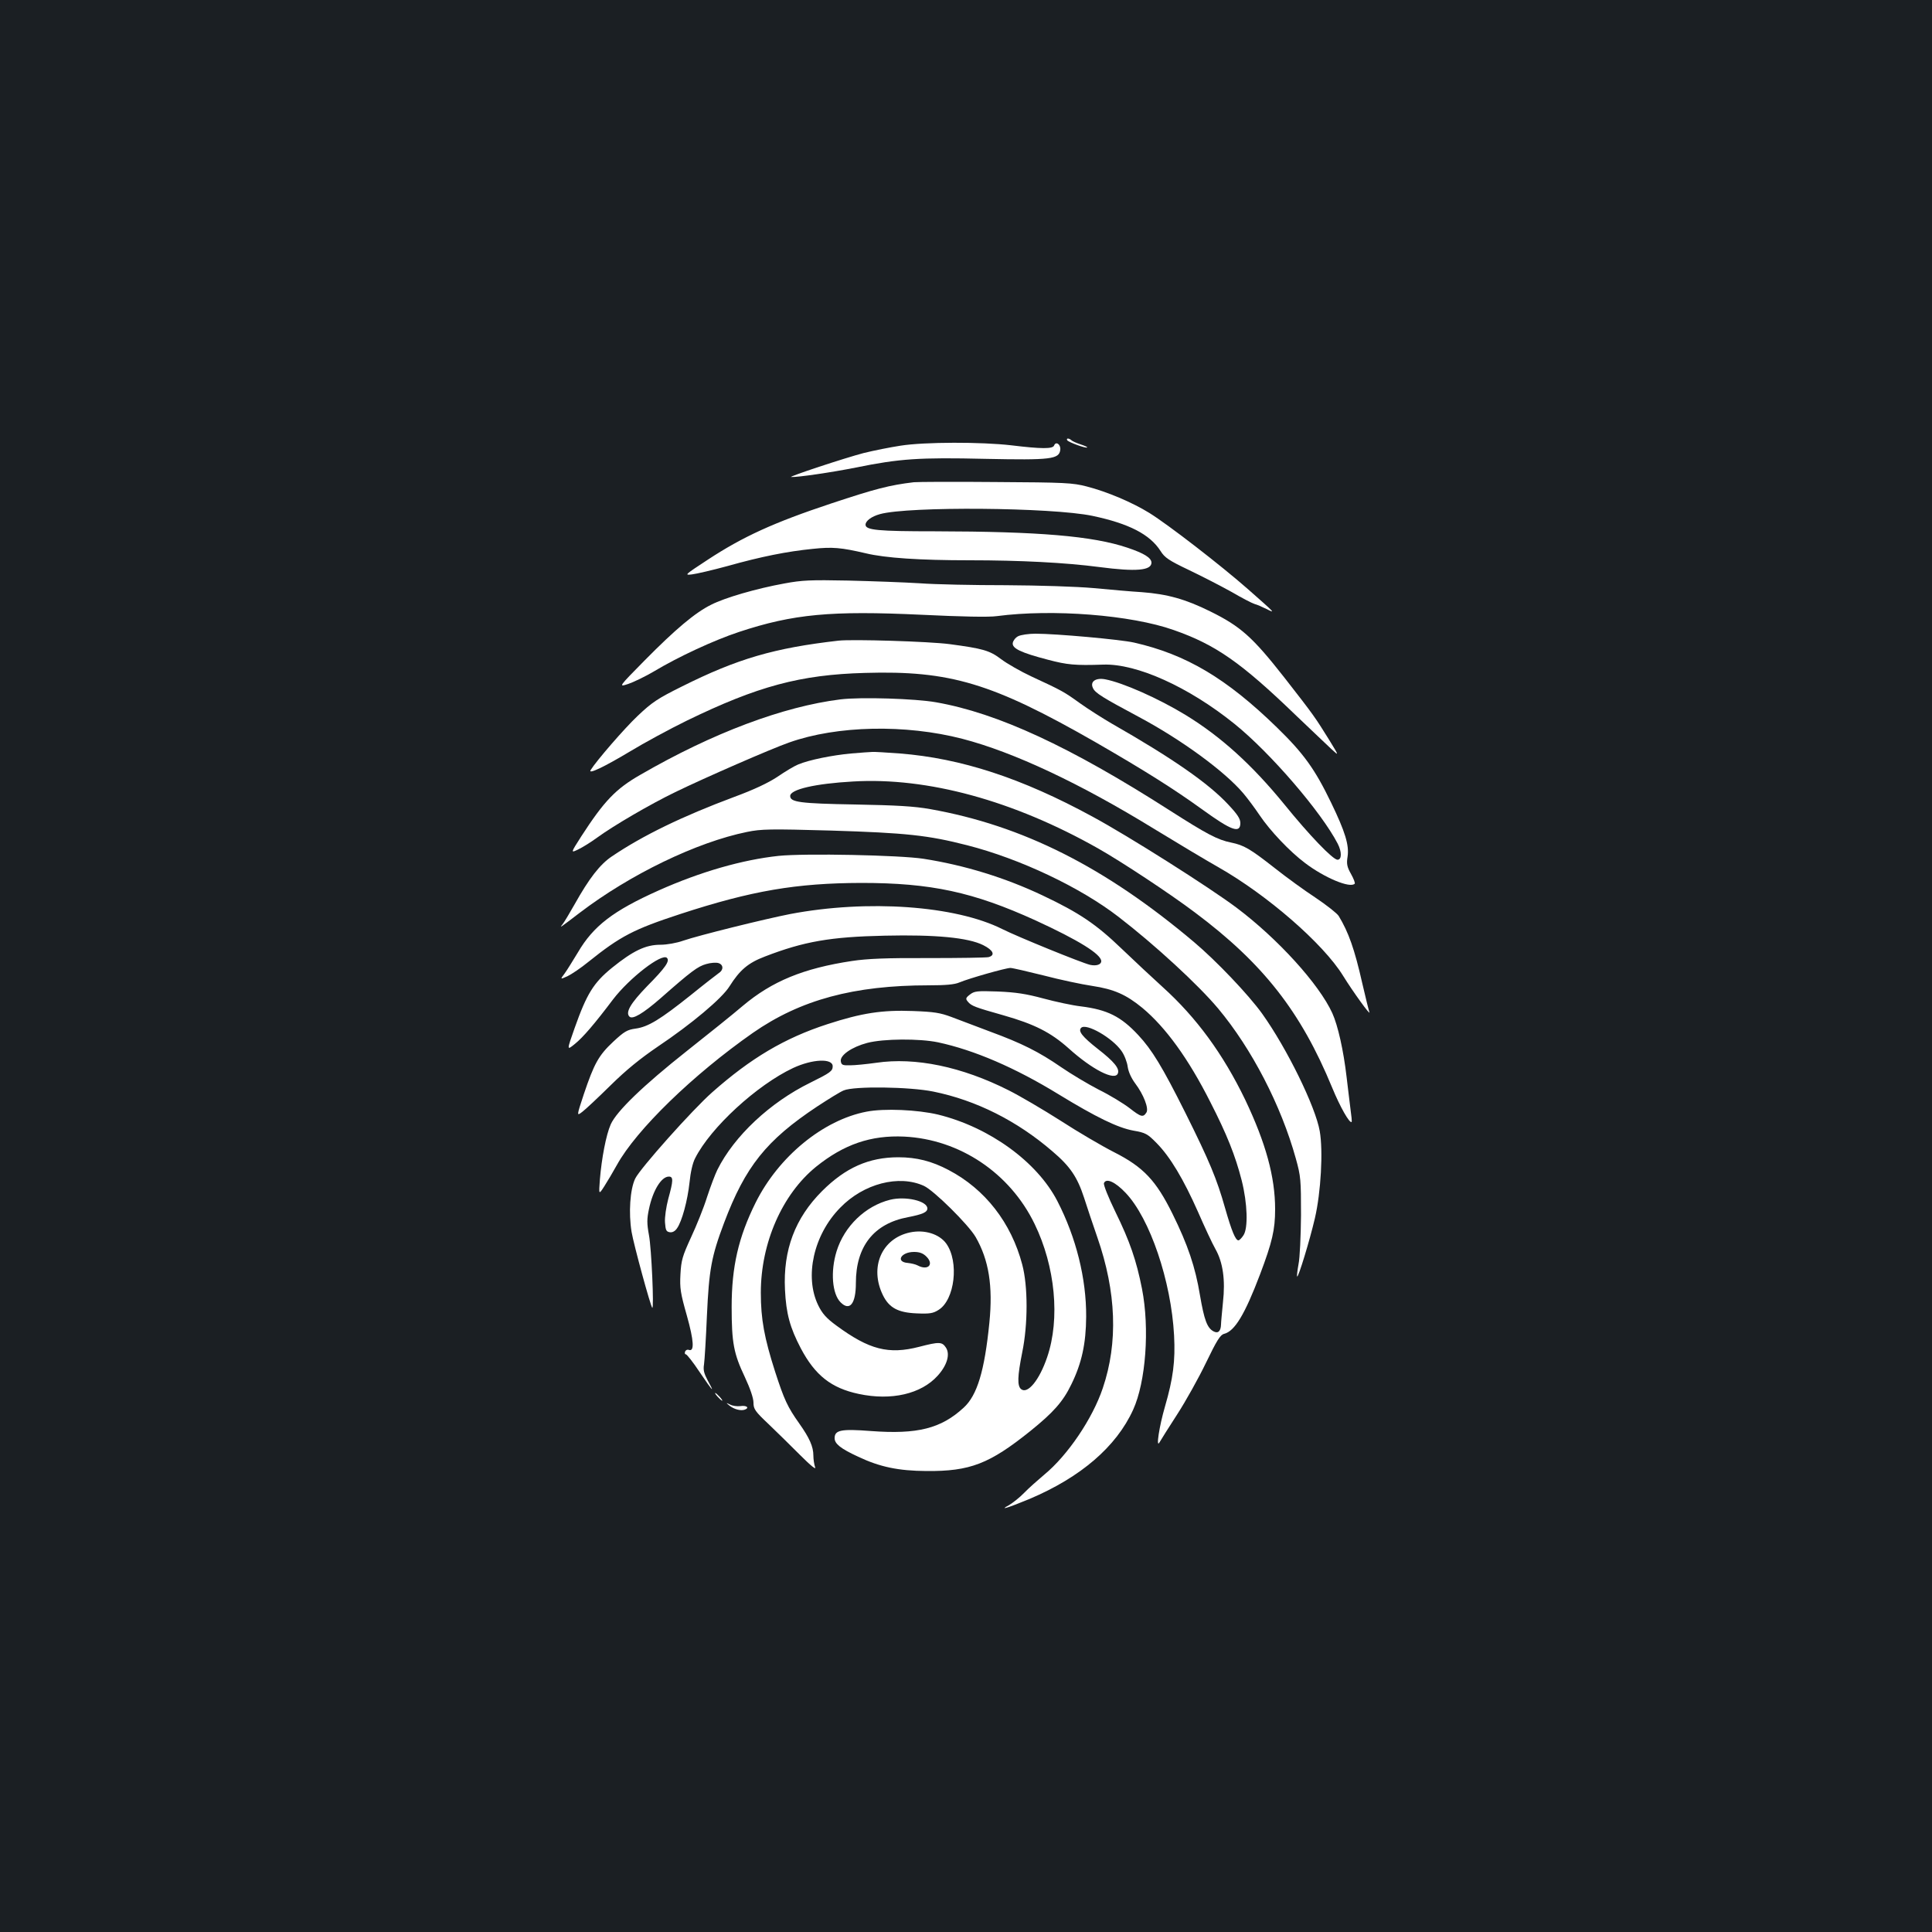 <?xml version="1.0" standalone="no"?>
<!DOCTYPE svg PUBLIC "-//W3C//DTD SVG 20010904//EN"
 "http://www.w3.org/TR/2001/REC-SVG-20010904/DTD/svg10.dtd">
<svg version="1.0" xmlns="http://www.w3.org/2000/svg"
 width="1000pt" height="1000pt" viewBox="0 0 1000 1000"
 preserveAspectRatio="xMidYMid meet">
<rect width="100%" height="100%" fill="#1b1f23"/>
<g transform="translate(0,1000) scale(0.1,-0.1)"
fill="#ffffff" stroke="none">
<path d="M5524 7721 c7 -10 97 -43 103 -37 3 2 -13 9 -34 16 -21 7 -42 16 -47
21 -13 12 -29 12 -22 0z"/>
<path d="M4660 7693 c-52 -8 -138 -25 -190 -38 -96 -25 -393 -123 -375 -124
32 -2 210 24 335 49 226 46 328 53 670 45 341 -7 382 -2 388 47 3 28 -23 46
-32 22 -7 -18 -64 -18 -221 1 -153 18 -450 18 -575 -2z"/>
<path d="M4730 7504 c-126 -15 -199 -34 -428 -110 -295 -98 -456 -171 -640
-292 -119 -78 -121 -80 -80 -75 24 3 106 22 183 43 174 49 310 76 441 89 103
11 147 7 276 -23 100 -24 277 -36 538 -36 260 0 495 -12 670 -35 191 -25 270
-18 270 23 -1 25 -38 48 -124 77 -181 61 -460 84 -997 85 -294 0 -359 6 -359
34 0 20 31 43 75 55 148 41 888 35 1099 -9 190 -40 298 -96 353 -182 21 -34
43 -49 146 -98 67 -32 166 -83 220 -113 53 -31 107 -59 120 -63 12 -3 40 -15
62 -26 48 -24 49 -25 -95 102 -141 124 -414 335 -511 395 -89 55 -219 110
-324 137 -73 19 -112 21 -470 23 -214 2 -406 1 -425 -1z"/>
<path d="M4060 6980 c-144 -26 -309 -74 -379 -110 -83 -41 -185 -127 -344
-288 -137 -139 -137 -139 -85 -122 29 10 89 39 133 65 127 76 310 161 440 204
281 93 476 111 945 89 207 -10 349 -13 390 -7 288 38 695 6 915 -72 217 -76
348 -167 635 -444 74 -71 155 -147 179 -170 43 -40 43 -40 -9 45 -73 117 -76
123 -233 324 -164 209 -226 264 -382 341 -129 64 -223 90 -355 100 -52 3 -164
13 -249 21 -90 8 -279 14 -455 15 -166 0 -366 4 -446 10 -80 5 -246 11 -370
14 -195 4 -239 2 -330 -15z"/>
<path d="M5270 6707 c-14 -7 -26 -23 -28 -35 -4 -28 41 -50 183 -87 99 -26
139 -30 285 -25 173 6 442 -115 680 -307 186 -150 449 -456 534 -620 22 -43
21 -83 -1 -83 -24 0 -146 127 -274 285 -168 206 -329 352 -512 464 -141 86
-326 168 -417 185 -49 9 -79 -12 -63 -45 11 -26 51 -50 238 -150 221 -118 446
-283 541 -396 22 -26 60 -77 84 -113 54 -80 155 -187 235 -247 100 -76 233
-132 257 -107 3 3 -5 25 -19 50 -21 37 -24 53 -18 90 9 60 -13 130 -85 279
-84 174 -142 255 -282 391 -260 253 -469 377 -738 438 -70 16 -403 46 -510 46
-36 0 -76 -6 -90 -13z"/>
<path d="M4340 6684 c-332 -38 -522 -93 -810 -237 -127 -63 -155 -82 -229
-152 -69 -65 -215 -234 -244 -281 -14 -24 71 17 203 96 74 45 207 117 295 160
366 178 587 238 922 247 441 13 658 -52 1194 -359 248 -143 403 -240 555 -350
148 -107 194 -124 194 -68 0 22 -15 45 -62 95 -103 111 -289 240 -604 420 -48
28 -122 75 -164 105 -82 59 -92 65 -250 138 -58 27 -129 68 -158 90 -59 45
-94 55 -267 78 -106 14 -503 26 -575 18z"/>
<path d="M4350 6380 c-296 -37 -660 -173 -1035 -390 -128 -73 -188 -136 -307
-320 -55 -86 -55 -86 -14 -66 23 11 66 38 96 60 85 62 273 172 405 236 152 74
498 225 590 257 248 88 602 95 896 19 266 -69 610 -231 994 -467 121 -74 270
-163 330 -197 254 -144 545 -397 647 -563 50 -81 144 -211 136 -188 -3 8 -20
76 -37 150 -40 177 -71 264 -122 348 -8 13 -61 55 -119 94 -58 38 -153 107
-211 153 -130 102 -160 119 -227 133 -70 14 -126 44 -317 166 -517 331 -891
504 -1210 560 -107 19 -390 28 -495 15z"/>
<path d="M4405 6100 c-97 -9 -217 -33 -274 -57 -20 -8 -68 -37 -106 -63 -48
-32 -122 -67 -225 -105 -268 -100 -472 -199 -632 -307 -63 -42 -119 -115 -194
-249 -26 -46 -54 -93 -63 -104 -17 -21 -12 -17 89 60 261 199 606 366 867 419
73 15 119 16 435 7 388 -12 501 -24 704 -76 274 -70 586 -218 784 -371 187
-144 412 -351 515 -474 174 -208 326 -502 402 -776 26 -93 27 -111 27 -294 -1
-107 -6 -222 -13 -254 -6 -33 -9 -61 -7 -63 6 -7 65 186 92 302 31 134 43 347
25 450 -22 127 -170 429 -298 608 -71 99 -239 275 -353 371 -461 389 -887 603
-1365 688 -84 15 -175 20 -390 24 -285 5 -335 12 -335 44 0 34 129 64 325 75
386 23 831 -99 1268 -346 119 -67 375 -236 502 -332 353 -264 548 -513 710
-906 41 -100 91 -188 101 -178 2 2 -1 32 -6 67 -4 36 -14 110 -20 165 -16 138
-45 267 -74 331 -69 151 -283 386 -496 546 -143 107 -558 370 -745 471 -367
200 -681 302 -997 327 -68 5 -132 9 -143 8 -11 0 -60 -4 -110 -8z"/>
<path d="M4030 5570 c-187 -20 -404 -82 -621 -179 -235 -105 -338 -184 -418
-321 -25 -41 -55 -90 -68 -108 -24 -32 -24 -32 14 -15 21 10 70 43 108 74 167
134 235 169 476 248 370 121 601 160 937 161 361 0 579 -47 902 -194 222 -102
340 -175 340 -211 0 -18 -26 -26 -58 -19 -45 11 -372 144 -454 185 -243 122
-698 154 -1098 78 -133 -26 -476 -111 -554 -138 -34 -12 -84 -21 -118 -21 -76
0 -141 -31 -250 -119 -96 -78 -131 -135 -194 -313 -41 -116 -41 -116 2 -81 42
34 102 104 197 230 85 111 253 241 279 215 16 -16 -7 -50 -103 -147 -85 -88
-113 -135 -91 -157 16 -16 69 15 160 94 161 142 194 166 237 178 23 7 52 9 64
5 26 -8 27 -36 1 -52 -10 -7 -76 -58 -145 -114 -158 -126 -220 -164 -285 -173
-44 -6 -59 -15 -116 -68 -76 -71 -99 -114 -152 -271 -38 -115 -38 -115 -7 -91
16 12 82 74 145 136 81 80 154 139 245 201 173 116 332 249 371 312 53 84 96
121 183 154 202 78 339 102 621 108 262 6 431 -10 509 -49 52 -26 64 -52 28
-62 -13 -3 -154 -5 -313 -5 -216 1 -315 -3 -394 -15 -252 -38 -414 -105 -565
-232 -49 -42 -180 -147 -290 -234 -225 -178 -364 -312 -394 -380 -24 -54 -47
-176 -56 -285 -6 -80 -6 -80 23 -35 16 25 45 74 65 110 101 183 395 468 704
684 246 171 522 246 911 246 86 0 133 4 158 15 50 21 240 75 264 75 10 0 88
-18 172 -39 84 -22 197 -46 251 -54 113 -17 176 -45 260 -114 120 -100 238
-262 352 -488 85 -166 129 -276 162 -405 30 -119 34 -247 9 -284 -9 -14 -21
-26 -26 -26 -15 0 -35 48 -69 167 -43 152 -81 243 -206 494 -119 238 -173 326
-243 401 -90 97 -161 132 -297 149 -44 5 -132 24 -195 41 -89 24 -142 32 -235
36 -109 4 -122 2 -145 -16 -22 -17 -23 -22 -10 -37 18 -22 38 -29 183 -70 162
-46 246 -89 338 -171 123 -111 240 -170 255 -130 10 25 -19 61 -104 127 -80
63 -103 92 -86 109 26 26 162 -52 209 -120 15 -21 29 -58 32 -82 4 -27 19 -59
39 -86 43 -57 71 -129 58 -150 -17 -27 -28 -24 -87 22 -31 24 -103 68 -160 96
-56 29 -143 81 -194 116 -116 80 -204 124 -367 184 -72 27 -162 61 -201 76
-59 22 -90 27 -200 31 -158 6 -264 -10 -442 -68 -222 -72 -397 -176 -597 -353
-101 -89 -373 -394 -398 -446 -27 -55 -35 -179 -19 -276 11 -66 98 -384 107
-393 10 -10 -4 309 -17 376 -11 60 -11 84 0 135 20 96 64 168 103 168 24 0 23
-21 -3 -115 -11 -42 -19 -96 -17 -122 3 -40 6 -48 25 -51 13 -2 27 5 37 20 26
36 55 145 65 238 5 51 16 101 29 125 80 159 320 379 507 467 101 47 205 51
205 9 0 -25 -13 -34 -116 -85 -208 -102 -394 -276 -481 -451 -11 -22 -35 -85
-53 -140 -17 -55 -55 -149 -83 -209 -45 -98 -51 -119 -55 -191 -4 -72 0 -98
33 -214 37 -132 40 -189 10 -178 -7 3 -16 -1 -19 -9 -3 -8 -1 -14 4 -14 5 0
37 -40 70 -90 33 -49 62 -90 65 -90 2 0 -8 20 -22 45 -19 36 -24 54 -19 83 3
20 10 134 15 252 11 239 23 306 89 481 110 291 218 427 482 602 58 38 119 76
137 83 53 23 342 19 464 -6 222 -45 434 -152 616 -309 92 -78 129 -133 164
-240 15 -47 46 -140 69 -206 98 -282 108 -544 28 -780 -53 -158 -182 -348
-302 -447 -33 -28 -81 -70 -104 -94 -24 -25 -60 -53 -80 -65 -55 -29 -5 -14
108 33 264 112 448 270 535 461 66 145 86 421 46 626 -29 147 -63 246 -138
399 -37 76 -62 139 -59 148 11 28 58 7 112 -50 126 -132 236 -457 251 -738 7
-133 -5 -223 -47 -368 -30 -103 -48 -221 -28 -185 6 11 47 76 91 144 44 68
111 188 149 267 56 116 74 145 94 150 55 14 107 100 186 308 63 167 78 231 78
337 0 167 -48 342 -155 567 -114 236 -252 425 -427 583 -51 46 -147 136 -213
199 -131 126 -218 185 -408 275 -194 92 -405 157 -617 190 -123 19 -614 29
-750 15z m825 -965 c187 -40 399 -131 624 -269 195 -119 306 -173 387 -188 63
-11 73 -16 121 -65 70 -71 139 -187 214 -356 34 -78 74 -164 90 -192 39 -69
52 -160 39 -276 -5 -52 -10 -103 -10 -114 -1 -35 -15 -49 -39 -36 -33 18 -48
59 -70 187 -24 146 -63 261 -142 421 -85 172 -150 242 -302 319 -61 31 -186
104 -277 163 -91 58 -212 129 -270 158 -242 122 -483 172 -685 142 -50 -7
-110 -13 -135 -13 -39 -1 -45 2 -48 21 -5 31 57 74 137 95 84 22 270 23 366 3z"/>
<path d="M4485 4246 c-224 -43 -455 -232 -574 -471 -89 -179 -124 -332 -124
-540 0 -186 11 -242 68 -362 28 -60 45 -110 45 -133 0 -33 8 -45 78 -111 42
-40 116 -113 164 -161 56 -56 84 -78 77 -62 -5 14 -9 41 -9 60 0 46 -20 91
-73 166 -61 86 -78 123 -125 268 -56 175 -74 272 -74 409 0 258 111 510 286
652 144 116 284 164 456 156 287 -14 547 -188 675 -452 107 -220 133 -491 65
-690 -40 -118 -101 -193 -135 -165 -20 17 -19 65 6 190 30 146 30 343 0 455
-57 216 -192 390 -381 489 -87 46 -166 66 -260 66 -153 0 -274 -54 -395 -175
-140 -140 -202 -305 -192 -510 6 -125 26 -197 82 -304 74 -140 158 -206 300
-236 169 -36 323 0 408 94 49 54 66 111 43 146 -20 30 -34 31 -138 4 -159 -41
-259 -15 -429 110 -52 38 -73 62 -94 105 -72 148 -24 365 114 505 121 125 304
172 433 113 51 -23 231 -201 268 -265 68 -118 90 -253 71 -443 -25 -250 -63
-376 -133 -440 -117 -108 -239 -139 -480 -121 -155 12 -188 5 -188 -37 0 -29
31 -54 122 -96 112 -53 208 -73 353 -74 226 -2 326 37 538 207 119 96 169 152
212 241 54 110 76 211 77 351 1 197 -52 410 -149 598 -105 204 -353 383 -618
448 -105 25 -279 33 -370 15z"/>
<path d="M4607 3790 c-128 -32 -237 -137 -277 -267 -32 -104 -23 -220 21 -264
47 -47 79 -8 79 100 0 190 93 308 270 341 77 15 100 26 100 45 0 39 -113 65
-193 45z"/>
<path d="M4710 3621 c-146 -31 -211 -180 -140 -325 32 -65 78 -90 174 -94 68
-3 86 0 114 18 84 52 107 249 40 343 -36 50 -113 74 -188 58z m85 -125 c41
-41 8 -74 -45 -46 -11 6 -33 11 -51 13 -65 5 -36 57 32 57 29 0 47 -7 64 -24z"/>
<path d="M3715 2770 c10 -11 20 -20 23 -20 3 0 -3 9 -13 20 -10 11 -20 20 -23
20 -3 0 3 -9 13 -20z"/>
<path d="M3775 2725 c25 -20 60 -29 81 -21 25 10 7 23 -24 18 -17 -2 -40 1
-53 8 -23 11 -23 11 -4 -5z"/>
</g>
</svg>
